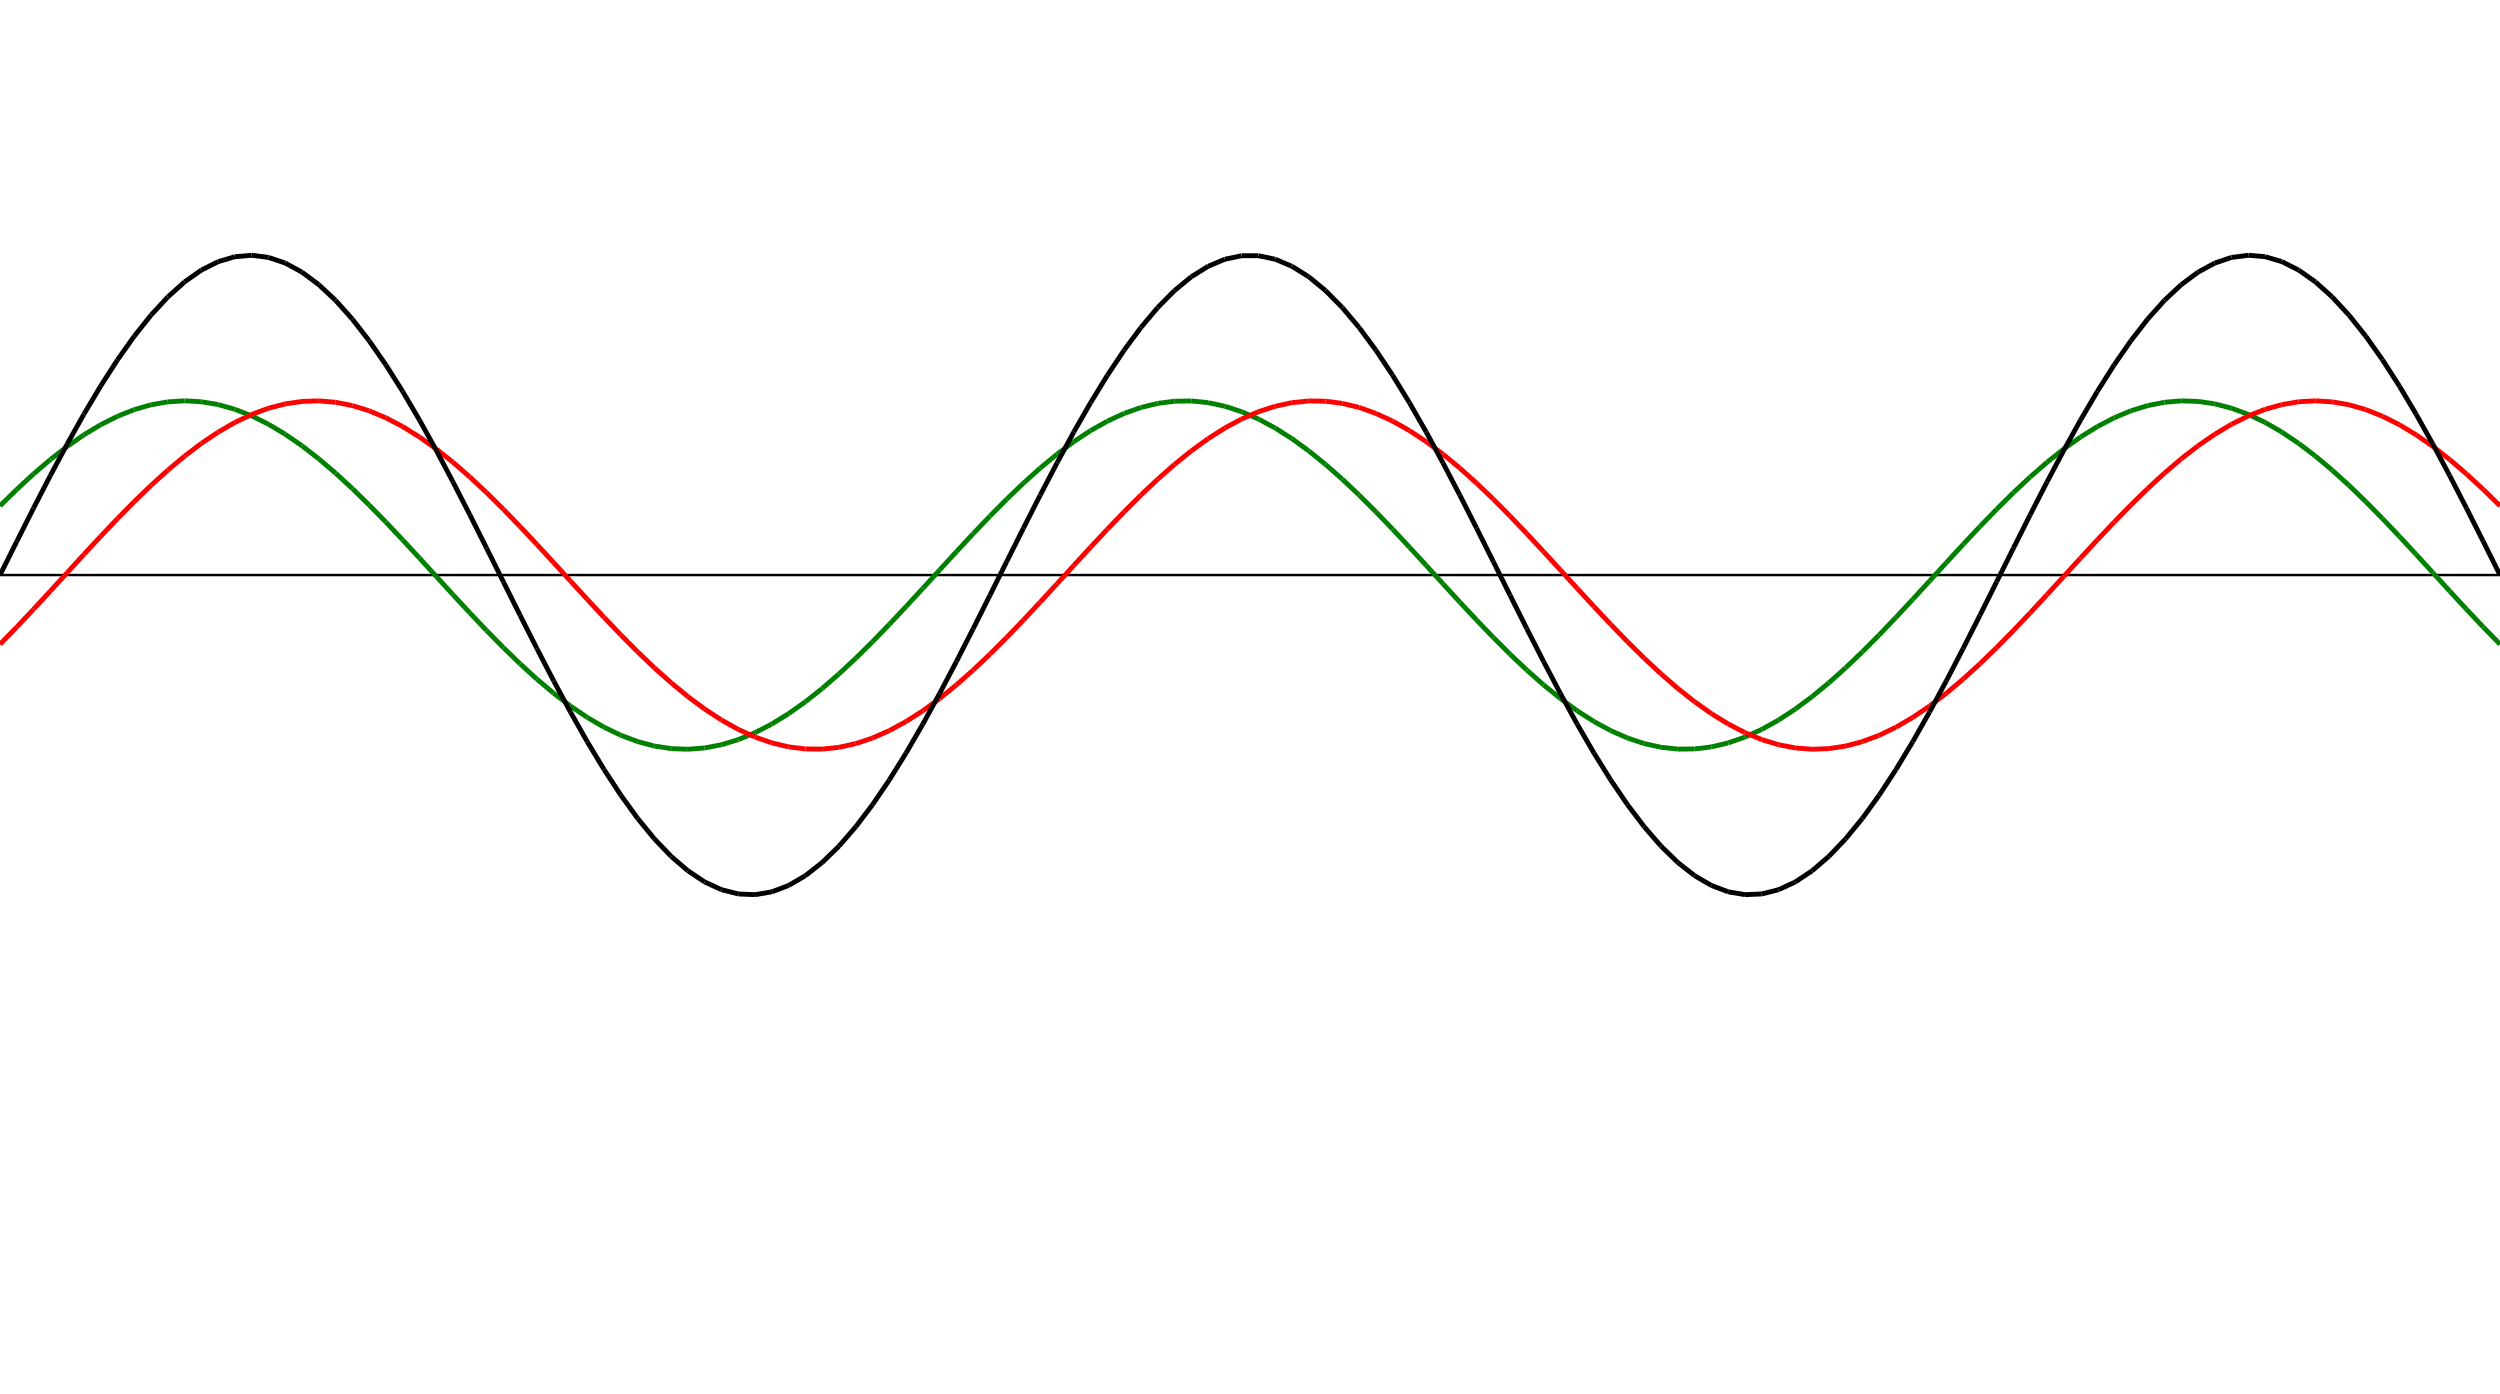 ﻿<?xml version = "1.0" encoding = "UTF-8" standalone = "no" ?>
<!DOCTYPE svg PUBLIC "-//W3C//DTD SVG 20010904//EN" 
"http://www.w3.org/TR/2001/REC-SVG-20010904/DTD/svg10.dtd">
<svg width="1026" height="572"  xmlns = "http://www.w3.org/2000/svg">
<line x1 = "0.000" y1 = "236.000" x2 = "1026.000" y2 = "236.000" style = "stroke:rgb(0,0,0); stroke-width:1" /> 
<line x1 = "0.000" y1 = "207.604" x2 = "6.886" y2 = "200.857" style = "stroke:rgb(0,128,0); stroke-width:2" /> 
<line x1 = "6.886" y1 = "200.857" x2 = "13.772" y2 = "194.500" style = "stroke:rgb(0,128,0); stroke-width:2" /> 
<line x1 = "13.772" y1 = "194.500" x2 = "20.658" y2 = "188.603" style = "stroke:rgb(0,128,0); stroke-width:2" /> 
<line x1 = "20.658" y1 = "188.603" x2 = "27.544" y2 = "183.233" style = "stroke:rgb(0,128,0); stroke-width:2" /> 
<line x1 = "27.544" y1 = "183.233" x2 = "34.430" y2 = "178.449" style = "stroke:rgb(0,128,0); stroke-width:2" /> 
<line x1 = "34.430" y1 = "178.449" x2 = "41.315" y2 = "174.304" style = "stroke:rgb(0,128,0); stroke-width:2" /> 
<line x1 = "41.315" y1 = "174.304" x2 = "48.201" y2 = "170.844" style = "stroke:rgb(0,128,0); stroke-width:2" /> 
<line x1 = "48.201" y1 = "170.844" x2 = "55.087" y2 = "168.107" style = "stroke:rgb(0,128,0); stroke-width:2" /> 
<line x1 = "55.087" y1 = "168.107" x2 = "61.973" y2 = "166.125" style = "stroke:rgb(0,128,0); stroke-width:2" /> 
<line x1 = "61.973" y1 = "166.125" x2 = "68.859" y2 = "164.918" style = "stroke:rgb(0,128,0); stroke-width:2" /> 
<line x1 = "68.859" y1 = "164.918" x2 = "75.745" y2 = "164.500" style = "stroke:rgb(0,128,0); stroke-width:2" /> 
<line x1 = "75.745" y1 = "164.500" x2 = "82.631" y2 = "164.877" style = "stroke:rgb(0,128,0); stroke-width:2" /> 
<line x1 = "82.631" y1 = "164.877" x2 = "89.517" y2 = "166.043" style = "stroke:rgb(0,128,0); stroke-width:2" /> 
<line x1 = "89.517" y1 = "166.043" x2 = "96.403" y2 = "167.985" style = "stroke:rgb(0,128,0); stroke-width:2" /> 
<line x1 = "96.403" y1 = "167.985" x2 = "103.289" y2 = "170.684" style = "stroke:rgb(0,128,0); stroke-width:2" /> 
<line x1 = "103.289" y1 = "170.684" x2 = "110.174" y2 = "174.107" style = "stroke:rgb(0,128,0); stroke-width:2" /> 
<line x1 = "110.174" y1 = "174.107" x2 = "117.060" y2 = "178.217" style = "stroke:rgb(0,128,0); stroke-width:2" /> 
<line x1 = "117.060" y1 = "178.217" x2 = "123.946" y2 = "182.970" style = "stroke:rgb(0,128,0); stroke-width:2" /> 
<line x1 = "123.946" y1 = "182.970" x2 = "130.832" y2 = "188.310" style = "stroke:rgb(0,128,0); stroke-width:2" /> 
<line x1 = "130.832" y1 = "188.310" x2 = "137.718" y2 = "194.181" style = "stroke:rgb(0,128,0); stroke-width:2" /> 
<line x1 = "137.718" y1 = "194.181" x2 = "144.604" y2 = "200.516" style = "stroke:rgb(0,128,0); stroke-width:2" /> 
<line x1 = "144.604" y1 = "200.516" x2 = "151.490" y2 = "207.245" style = "stroke:rgb(0,128,0); stroke-width:2" /> 
<line x1 = "151.490" y1 = "207.245" x2 = "158.376" y2 = "214.293" style = "stroke:rgb(0,128,0); stroke-width:2" /> 
<line x1 = "158.376" y1 = "214.293" x2 = "165.262" y2 = "221.582" style = "stroke:rgb(0,128,0); stroke-width:2" /> 
<line x1 = "165.262" y1 = "221.582" x2 = "172.148" y2 = "229.031" style = "stroke:rgb(0,128,0); stroke-width:2" /> 
<line x1 = "172.148" y1 = "229.031" x2 = "179.034" y2 = "236.558" style = "stroke:rgb(0,128,0); stroke-width:2" /> 
<line x1 = "179.034" y1 = "236.558" x2 = "185.919" y2 = "244.078" style = "stroke:rgb(0,128,0); stroke-width:2" /> 
<line x1 = "185.919" y1 = "244.078" x2 = "192.805" y2 = "251.509" style = "stroke:rgb(0,128,0); stroke-width:2" /> 
<line x1 = "192.805" y1 = "251.509" x2 = "199.691" y2 = "258.767" style = "stroke:rgb(0,128,0); stroke-width:2" /> 
<line x1 = "199.691" y1 = "258.767" x2 = "206.577" y2 = "265.773" style = "stroke:rgb(0,128,0); stroke-width:2" /> 
<line x1 = "206.577" y1 = "265.773" x2 = "213.463" y2 = "272.448" style = "stroke:rgb(0,128,0); stroke-width:2" /> 
<line x1 = "213.463" y1 = "272.448" x2 = "220.349" y2 = "278.719" style = "stroke:rgb(0,128,0); stroke-width:2" /> 
<line x1 = "220.349" y1 = "278.719" x2 = "227.235" y2 = "284.515" style = "stroke:rgb(0,128,0); stroke-width:2" /> 
<line x1 = "227.235" y1 = "284.515" x2 = "234.121" y2 = "289.772" style = "stroke:rgb(0,128,0); stroke-width:2" /> 
<line x1 = "234.121" y1 = "289.772" x2 = "241.007" y2 = "294.433" style = "stroke:rgb(0,128,0); stroke-width:2" /> 
<line x1 = "241.007" y1 = "294.433" x2 = "247.893" y2 = "298.444" style = "stroke:rgb(0,128,0); stroke-width:2" /> 
<line x1 = "247.893" y1 = "298.444" x2 = "254.779" y2 = "301.762" style = "stroke:rgb(0,128,0); stroke-width:2" /> 
<line x1 = "254.779" y1 = "301.762" x2 = "261.664" y2 = "304.350" style = "stroke:rgb(0,128,0); stroke-width:2" /> 
<line x1 = "261.664" y1 = "304.350" x2 = "268.550" y2 = "306.179" style = "stroke:rgb(0,128,0); stroke-width:2" /> 
<line x1 = "268.550" y1 = "306.179" x2 = "275.436" y2 = "307.229" style = "stroke:rgb(0,128,0); stroke-width:2" /> 
<line x1 = "275.436" y1 = "307.229" x2 = "282.322" y2 = "307.488" style = "stroke:rgb(0,128,0); stroke-width:2" /> 
<line x1 = "282.322" y1 = "307.488" x2 = "289.208" y2 = "306.953" style = "stroke:rgb(0,128,0); stroke-width:2" /> 
<line x1 = "289.208" y1 = "306.953" x2 = "296.094" y2 = "305.630" style = "stroke:rgb(0,128,0); stroke-width:2" /> 
<line x1 = "296.094" y1 = "305.630" x2 = "302.980" y2 = "303.534" style = "stroke:rgb(0,128,0); stroke-width:2" /> 
<line x1 = "302.980" y1 = "303.534" x2 = "309.866" y2 = "300.689" style = "stroke:rgb(0,128,0); stroke-width:2" /> 
<line x1 = "309.866" y1 = "300.689" x2 = "316.752" y2 = "297.125" style = "stroke:rgb(0,128,0); stroke-width:2" /> 
<line x1 = "316.752" y1 = "297.125" x2 = "323.638" y2 = "292.882" style = "stroke:rgb(0,128,0); stroke-width:2" /> 
<line x1 = "323.638" y1 = "292.882" x2 = "330.523" y2 = "288.008" style = "stroke:rgb(0,128,0); stroke-width:2" /> 
<line x1 = "330.523" y1 = "288.008" x2 = "337.409" y2 = "282.556" style = "stroke:rgb(0,128,0); stroke-width:2" /> 
<line x1 = "337.409" y1 = "282.556" x2 = "344.295" y2 = "276.587" style = "stroke:rgb(0,128,0); stroke-width:2" /> 
<line x1 = "344.295" y1 = "276.587" x2 = "351.181" y2 = "270.168" style = "stroke:rgb(0,128,0); stroke-width:2" /> 
<line x1 = "351.181" y1 = "270.168" x2 = "358.067" y2 = "263.369" style = "stroke:rgb(0,128,0); stroke-width:2" /> 
<line x1 = "358.067" y1 = "263.369" x2 = "364.953" y2 = "256.266" style = "stroke:rgb(0,128,0); stroke-width:2" /> 
<line x1 = "364.953" y1 = "256.266" x2 = "371.839" y2 = "248.938" style = "stroke:rgb(0,128,0); stroke-width:2" /> 
<line x1 = "371.839" y1 = "248.938" x2 = "378.725" y2 = "241.467" style = "stroke:rgb(0,128,0); stroke-width:2" /> 
<line x1 = "378.725" y1 = "241.467" x2 = "385.611" y2 = "233.935" style = "stroke:rgb(0,128,0); stroke-width:2" /> 
<line x1 = "385.611" y1 = "233.935" x2 = "392.497" y2 = "226.426" style = "stroke:rgb(0,128,0); stroke-width:2" /> 
<line x1 = "392.497" y1 = "226.426" x2 = "399.383" y2 = "219.023" style = "stroke:rgb(0,128,0); stroke-width:2" /> 
<line x1 = "399.383" y1 = "219.023" x2 = "406.268" y2 = "211.809" style = "stroke:rgb(0,128,0); stroke-width:2" /> 
<line x1 = "406.268" y1 = "211.809" x2 = "413.154" y2 = "204.863" style = "stroke:rgb(0,128,0); stroke-width:2" /> 
<line x1 = "413.154" y1 = "204.863" x2 = "420.040" y2 = "198.263" style = "stroke:rgb(0,128,0); stroke-width:2" /> 
<line x1 = "420.040" y1 = "198.263" x2 = "426.926" y2 = "192.082" style = "stroke:rgb(0,128,0); stroke-width:2" /> 
<line x1 = "426.926" y1 = "192.082" x2 = "433.812" y2 = "186.389" style = "stroke:rgb(0,128,0); stroke-width:2" /> 
<line x1 = "433.812" y1 = "186.389" x2 = "440.698" y2 = "181.246" style = "stroke:rgb(0,128,0); stroke-width:2" /> 
<line x1 = "440.698" y1 = "181.246" x2 = "447.584" y2 = "176.712" style = "stroke:rgb(0,128,0); stroke-width:2" /> 
<line x1 = "447.584" y1 = "176.712" x2 = "454.470" y2 = "172.835" style = "stroke:rgb(0,128,0); stroke-width:2" /> 
<line x1 = "454.470" y1 = "172.835" x2 = "461.356" y2 = "169.661" style = "stroke:rgb(0,128,0); stroke-width:2" /> 
<line x1 = "461.356" y1 = "169.661" x2 = "468.242" y2 = "167.222" style = "stroke:rgb(0,128,0); stroke-width:2" /> 
<line x1 = "468.242" y1 = "167.222" x2 = "475.128" y2 = "165.548" style = "stroke:rgb(0,128,0); stroke-width:2" /> 
<line x1 = "475.128" y1 = "165.548" x2 = "482.013" y2 = "164.656" style = "stroke:rgb(0,128,0); stroke-width:2" /> 
<line x1 = "482.013" y1 = "164.656" x2 = "488.899" y2 = "164.556" style = "stroke:rgb(0,128,0); stroke-width:2" /> 
<line x1 = "488.899" y1 = "164.556" x2 = "495.785" y2 = "165.249" style = "stroke:rgb(0,128,0); stroke-width:2" /> 
<line x1 = "495.785" y1 = "165.249" x2 = "502.671" y2 = "166.728" style = "stroke:rgb(0,128,0); stroke-width:2" /> 
<line x1 = "502.671" y1 = "166.728" x2 = "509.557" y2 = "168.976" style = "stroke:rgb(0,128,0); stroke-width:2" /> 
<line x1 = "509.557" y1 = "168.976" x2 = "516.443" y2 = "171.968" style = "stroke:rgb(0,128,0); stroke-width:2" /> 
<line x1 = "516.443" y1 = "171.968" x2 = "523.329" y2 = "175.671" style = "stroke:rgb(0,128,0); stroke-width:2" /> 
<line x1 = "523.329" y1 = "175.671" x2 = "530.215" y2 = "180.044" style = "stroke:rgb(0,128,0); stroke-width:2" /> 
<line x1 = "530.215" y1 = "180.044" x2 = "537.101" y2 = "185.038" style = "stroke:rgb(0,128,0); stroke-width:2" /> 
<line x1 = "537.101" y1 = "185.038" x2 = "543.987" y2 = "190.599" style = "stroke:rgb(0,128,0); stroke-width:2" /> 
<line x1 = "543.987" y1 = "190.599" x2 = "550.872" y2 = "196.663" style = "stroke:rgb(0,128,0); stroke-width:2" /> 
<line x1 = "550.872" y1 = "196.663" x2 = "557.758" y2 = "203.164" style = "stroke:rgb(0,128,0); stroke-width:2" /> 
<line x1 = "557.758" y1 = "203.164" x2 = "564.644" y2 = "210.030" style = "stroke:rgb(0,128,0); stroke-width:2" /> 
<line x1 = "564.644" y1 = "210.030" x2 = "571.530" y2 = "217.184" style = "stroke:rgb(0,128,0); stroke-width:2" /> 
<line x1 = "571.530" y1 = "217.184" x2 = "578.416" y2 = "224.547" style = "stroke:rgb(0,128,0); stroke-width:2" /> 
<line x1 = "578.416" y1 = "224.547" x2 = "585.302" y2 = "232.037" style = "stroke:rgb(0,128,0); stroke-width:2" /> 
<line x1 = "585.302" y1 = "232.037" x2 = "592.188" y2 = "239.571" style = "stroke:rgb(0,128,0); stroke-width:2" /> 
<line x1 = "592.188" y1 = "239.571" x2 = "599.074" y2 = "247.066" style = "stroke:rgb(0,128,0); stroke-width:2" /> 
<line x1 = "599.074" y1 = "247.066" x2 = "605.960" y2 = "254.438" style = "stroke:rgb(0,128,0); stroke-width:2" /> 
<line x1 = "605.960" y1 = "254.438" x2 = "612.846" y2 = "261.605" style = "stroke:rgb(0,128,0); stroke-width:2" /> 
<line x1 = "612.846" y1 = "261.605" x2 = "619.732" y2 = "268.487" style = "stroke:rgb(0,128,0); stroke-width:2" /> 
<line x1 = "619.732" y1 = "268.487" x2 = "626.617" y2 = "275.009" style = "stroke:rgb(0,128,0); stroke-width:2" /> 
<line x1 = "626.617" y1 = "275.009" x2 = "633.503" y2 = "281.098" style = "stroke:rgb(0,128,0); stroke-width:2" /> 
<line x1 = "633.503" y1 = "281.098" x2 = "640.389" y2 = "286.686" style = "stroke:rgb(0,128,0); stroke-width:2" /> 
<line x1 = "640.389" y1 = "286.686" x2 = "647.275" y2 = "291.711" style = "stroke:rgb(0,128,0); stroke-width:2" /> 
<line x1 = "647.275" y1 = "291.711" x2 = "654.161" y2 = "296.118" style = "stroke:rgb(0,128,0); stroke-width:2" /> 
<line x1 = "654.161" y1 = "296.118" x2 = "661.047" y2 = "299.857" style = "stroke:rgb(0,128,0); stroke-width:2" /> 
<line x1 = "661.047" y1 = "299.857" x2 = "667.933" y2 = "302.887" style = "stroke:rgb(0,128,0); stroke-width:2" /> 
<line x1 = "667.933" y1 = "302.887" x2 = "674.819" y2 = "305.174" style = "stroke:rgb(0,128,0); stroke-width:2" /> 
<line x1 = "674.819" y1 = "305.174" x2 = "681.705" y2 = "306.694" style = "stroke:rgb(0,128,0); stroke-width:2" /> 
<line x1 = "681.705" y1 = "306.694" x2 = "688.591" y2 = "307.428" style = "stroke:rgb(0,128,0); stroke-width:2" /> 
<line x1 = "688.591" y1 = "307.428" x2 = "695.477" y2 = "307.369" style = "stroke:rgb(0,128,0); stroke-width:2" /> 
<line x1 = "695.477" y1 = "307.369" x2 = "702.362" y2 = "306.518" style = "stroke:rgb(0,128,0); stroke-width:2" /> 
<line x1 = "702.362" y1 = "306.518" x2 = "709.248" y2 = "304.884" style = "stroke:rgb(0,128,0); stroke-width:2" /> 
<line x1 = "709.248" y1 = "304.884" x2 = "716.134" y2 = "302.485" style = "stroke:rgb(0,128,0); stroke-width:2" /> 
<line x1 = "716.134" y1 = "302.485" x2 = "723.020" y2 = "299.347" style = "stroke:rgb(0,128,0); stroke-width:2" /> 
<line x1 = "723.020" y1 = "299.347" x2 = "729.906" y2 = "295.507" style = "stroke:rgb(0,128,0); stroke-width:2" /> 
<line x1 = "729.906" y1 = "295.507" x2 = "736.792" y2 = "291.005" style = "stroke:rgb(0,128,0); stroke-width:2" /> 
<line x1 = "736.792" y1 = "291.005" x2 = "743.678" y2 = "285.893" style = "stroke:rgb(0,128,0); stroke-width:2" /> 
<line x1 = "743.678" y1 = "285.893" x2 = "750.564" y2 = "280.227" style = "stroke:rgb(0,128,0); stroke-width:2" /> 
<line x1 = "750.564" y1 = "280.227" x2 = "757.450" y2 = "274.069" style = "stroke:rgb(0,128,0); stroke-width:2" /> 
<line x1 = "757.450" y1 = "274.069" x2 = "764.336" y2 = "267.489" style = "stroke:rgb(0,128,0); stroke-width:2" /> 
<line x1 = "764.336" y1 = "267.489" x2 = "771.221" y2 = "260.560" style = "stroke:rgb(0,128,0); stroke-width:2" /> 
<line x1 = "771.221" y1 = "260.560" x2 = "778.107" y2 = "253.358" style = "stroke:rgb(0,128,0); stroke-width:2" /> 
<line x1 = "778.107" y1 = "253.358" x2 = "784.993" y2 = "245.962" style = "stroke:rgb(0,128,0); stroke-width:2" /> 
<line x1 = "784.993" y1 = "245.962" x2 = "791.879" y2 = "238.457" style = "stroke:rgb(0,128,0); stroke-width:2" /> 
<line x1 = "791.879" y1 = "238.457" x2 = "798.765" y2 = "230.924" style = "stroke:rgb(0,128,0); stroke-width:2" /> 
<line x1 = "798.765" y1 = "230.924" x2 = "805.651" y2 = "223.447" style = "stroke:rgb(0,128,0); stroke-width:2" /> 
<line x1 = "805.651" y1 = "223.447" x2 = "812.537" y2 = "216.110" style = "stroke:rgb(0,128,0); stroke-width:2" /> 
<line x1 = "812.537" y1 = "216.110" x2 = "819.423" y2 = "208.994" style = "stroke:rgb(0,128,0); stroke-width:2" /> 
<line x1 = "819.423" y1 = "208.994" x2 = "826.309" y2 = "202.177" style = "stroke:rgb(0,128,0); stroke-width:2" /> 
<line x1 = "826.309" y1 = "202.177" x2 = "833.195" y2 = "195.736" style = "stroke:rgb(0,128,0); stroke-width:2" /> 
<line x1 = "833.195" y1 = "195.736" x2 = "840.081" y2 = "189.742" style = "stroke:rgb(0,128,0); stroke-width:2" /> 
<line x1 = "840.081" y1 = "189.742" x2 = "846.966" y2 = "184.262" style = "stroke:rgb(0,128,0); stroke-width:2" /> 
<line x1 = "846.966" y1 = "184.262" x2 = "853.852" y2 = "179.356" style = "stroke:rgb(0,128,0); stroke-width:2" /> 
<line x1 = "853.852" y1 = "179.356" x2 = "860.738" y2 = "175.080" style = "stroke:rgb(0,128,0); stroke-width:2" /> 
<line x1 = "860.738" y1 = "175.080" x2 = "867.624" y2 = "171.479" style = "stroke:rgb(0,128,0); stroke-width:2" /> 
<line x1 = "867.624" y1 = "171.479" x2 = "874.510" y2 = "168.595" style = "stroke:rgb(0,128,0); stroke-width:2" /> 
<line x1 = "874.510" y1 = "168.595" x2 = "881.396" y2 = "166.460" style = "stroke:rgb(0,128,0); stroke-width:2" /> 
<line x1 = "881.396" y1 = "166.460" x2 = "888.282" y2 = "165.096" style = "stroke:rgb(0,128,0); stroke-width:2" /> 
<line x1 = "888.282" y1 = "165.096" x2 = "895.168" y2 = "164.520" style = "stroke:rgb(0,128,0); stroke-width:2" /> 
<line x1 = "895.168" y1 = "164.520" x2 = "902.054" y2 = "164.738" style = "stroke:rgb(0,128,0); stroke-width:2" /> 
<line x1 = "902.054" y1 = "164.738" x2 = "908.940" y2 = "165.747" style = "stroke:rgb(0,128,0); stroke-width:2" /> 
<line x1 = "908.940" y1 = "165.747" x2 = "915.826" y2 = "167.536" style = "stroke:rgb(0,128,0); stroke-width:2" /> 
<line x1 = "915.826" y1 = "167.536" x2 = "922.711" y2 = "170.085" style = "stroke:rgb(0,128,0); stroke-width:2" /> 
<line x1 = "922.711" y1 = "170.085" x2 = "929.597" y2 = "173.366" style = "stroke:rgb(0,128,0); stroke-width:2" /> 
<line x1 = "929.597" y1 = "173.366" x2 = "936.483" y2 = "177.342" style = "stroke:rgb(0,128,0); stroke-width:2" /> 
<line x1 = "936.483" y1 = "177.342" x2 = "943.369" y2 = "181.970" style = "stroke:rgb(0,128,0); stroke-width:2" /> 
<line x1 = "943.369" y1 = "181.970" x2 = "950.255" y2 = "187.198" style = "stroke:rgb(0,128,0); stroke-width:2" /> 
<line x1 = "950.255" y1 = "187.198" x2 = "957.141" y2 = "192.968" style = "stroke:rgb(0,128,0); stroke-width:2" /> 
<line x1 = "957.141" y1 = "192.968" x2 = "964.027" y2 = "199.215" style = "stroke:rgb(0,128,0); stroke-width:2" /> 
<line x1 = "964.027" y1 = "199.215" x2 = "970.913" y2 = "205.871" style = "stroke:rgb(0,128,0); stroke-width:2" /> 
<line x1 = "970.913" y1 = "205.871" x2 = "977.799" y2 = "212.861" style = "stroke:rgb(0,128,0); stroke-width:2" /> 
<line x1 = "977.799" y1 = "212.861" x2 = "984.685" y2 = "220.109" style = "stroke:rgb(0,128,0); stroke-width:2" /> 
<line x1 = "984.685" y1 = "220.109" x2 = "991.570" y2 = "227.532" style = "stroke:rgb(0,128,0); stroke-width:2" /> 
<line x1 = "991.570" y1 = "227.532" x2 = "998.456" y2 = "235.050" style = "stroke:rgb(0,128,0); stroke-width:2" /> 
<line x1 = "998.456" y1 = "235.050" x2 = "1005.342" y2 = "242.579" style = "stroke:rgb(0,128,0); stroke-width:2" /> 
<line x1 = "1005.342" y1 = "242.579" x2 = "1012.228" y2 = "250.034" style = "stroke:rgb(0,128,0); stroke-width:2" /> 
<line x1 = "1012.228" y1 = "250.034" x2 = "1019.114" y2 = "257.333" style = "stroke:rgb(0,128,0); stroke-width:2" /> 
<line x1 = "1019.114" y1 = "257.333" x2 = "1026.000" y2 = "264.396" style = "stroke:rgb(0,128,0); stroke-width:2" /> 
<line x1 = "0.000" y1 = "264.396" x2 = "6.886" y2 = "257.333" style = "stroke:rgb(255,0,0); stroke-width:2" /> 
<line x1 = "6.886" y1 = "257.333" x2 = "13.772" y2 = "250.034" style = "stroke:rgb(255,0,0); stroke-width:2" /> 
<line x1 = "13.772" y1 = "250.034" x2 = "20.658" y2 = "242.579" style = "stroke:rgb(255,0,0); stroke-width:2" /> 
<line x1 = "20.658" y1 = "242.579" x2 = "27.544" y2 = "235.050" style = "stroke:rgb(255,0,0); stroke-width:2" /> 
<line x1 = "27.544" y1 = "235.050" x2 = "34.430" y2 = "227.532" style = "stroke:rgb(255,0,0); stroke-width:2" /> 
<line x1 = "34.430" y1 = "227.532" x2 = "41.315" y2 = "220.109" style = "stroke:rgb(255,0,0); stroke-width:2" /> 
<line x1 = "41.315" y1 = "220.109" x2 = "48.201" y2 = "212.861" style = "stroke:rgb(255,0,0); stroke-width:2" /> 
<line x1 = "48.201" y1 = "212.861" x2 = "55.087" y2 = "205.871" style = "stroke:rgb(255,0,0); stroke-width:2" /> 
<line x1 = "55.087" y1 = "205.871" x2 = "61.973" y2 = "199.215" style = "stroke:rgb(255,0,0); stroke-width:2" /> 
<line x1 = "61.973" y1 = "199.215" x2 = "68.859" y2 = "192.968" style = "stroke:rgb(255,0,0); stroke-width:2" /> 
<line x1 = "68.859" y1 = "192.968" x2 = "75.745" y2 = "187.198" style = "stroke:rgb(255,0,0); stroke-width:2" /> 
<line x1 = "75.745" y1 = "187.198" x2 = "82.631" y2 = "181.970" style = "stroke:rgb(255,0,0); stroke-width:2" /> 
<line x1 = "82.631" y1 = "181.970" x2 = "89.517" y2 = "177.342" style = "stroke:rgb(255,0,0); stroke-width:2" /> 
<line x1 = "89.517" y1 = "177.342" x2 = "96.403" y2 = "173.366" style = "stroke:rgb(255,0,0); stroke-width:2" /> 
<line x1 = "96.403" y1 = "173.366" x2 = "103.289" y2 = "170.085" style = "stroke:rgb(255,0,0); stroke-width:2" /> 
<line x1 = "103.289" y1 = "170.085" x2 = "110.174" y2 = "167.536" style = "stroke:rgb(255,0,0); stroke-width:2" /> 
<line x1 = "110.174" y1 = "167.536" x2 = "117.060" y2 = "165.747" style = "stroke:rgb(255,0,0); stroke-width:2" /> 
<line x1 = "117.060" y1 = "165.747" x2 = "123.946" y2 = "164.738" style = "stroke:rgb(255,0,0); stroke-width:2" /> 
<line x1 = "123.946" y1 = "164.738" x2 = "130.832" y2 = "164.520" style = "stroke:rgb(255,0,0); stroke-width:2" /> 
<line x1 = "130.832" y1 = "164.520" x2 = "137.718" y2 = "165.096" style = "stroke:rgb(255,0,0); stroke-width:2" /> 
<line x1 = "137.718" y1 = "165.096" x2 = "144.604" y2 = "166.460" style = "stroke:rgb(255,0,0); stroke-width:2" /> 
<line x1 = "144.604" y1 = "166.460" x2 = "151.490" y2 = "168.595" style = "stroke:rgb(255,0,0); stroke-width:2" /> 
<line x1 = "151.490" y1 = "168.595" x2 = "158.376" y2 = "171.479" style = "stroke:rgb(255,0,0); stroke-width:2" /> 
<line x1 = "158.376" y1 = "171.479" x2 = "165.262" y2 = "175.080" style = "stroke:rgb(255,0,0); stroke-width:2" /> 
<line x1 = "165.262" y1 = "175.080" x2 = "172.148" y2 = "179.356" style = "stroke:rgb(255,0,0); stroke-width:2" /> 
<line x1 = "172.148" y1 = "179.356" x2 = "179.034" y2 = "184.262" style = "stroke:rgb(255,0,0); stroke-width:2" /> 
<line x1 = "179.034" y1 = "184.262" x2 = "185.919" y2 = "189.742" style = "stroke:rgb(255,0,0); stroke-width:2" /> 
<line x1 = "185.919" y1 = "189.742" x2 = "192.805" y2 = "195.736" style = "stroke:rgb(255,0,0); stroke-width:2" /> 
<line x1 = "192.805" y1 = "195.736" x2 = "199.691" y2 = "202.177" style = "stroke:rgb(255,0,0); stroke-width:2" /> 
<line x1 = "199.691" y1 = "202.177" x2 = "206.577" y2 = "208.994" style = "stroke:rgb(255,0,0); stroke-width:2" /> 
<line x1 = "206.577" y1 = "208.994" x2 = "213.463" y2 = "216.110" style = "stroke:rgb(255,0,0); stroke-width:2" /> 
<line x1 = "213.463" y1 = "216.110" x2 = "220.349" y2 = "223.447" style = "stroke:rgb(255,0,0); stroke-width:2" /> 
<line x1 = "220.349" y1 = "223.447" x2 = "227.235" y2 = "230.924" style = "stroke:rgb(255,0,0); stroke-width:2" /> 
<line x1 = "227.235" y1 = "230.924" x2 = "234.121" y2 = "238.457" style = "stroke:rgb(255,0,0); stroke-width:2" /> 
<line x1 = "234.121" y1 = "238.457" x2 = "241.007" y2 = "245.962" style = "stroke:rgb(255,0,0); stroke-width:2" /> 
<line x1 = "241.007" y1 = "245.962" x2 = "247.893" y2 = "253.358" style = "stroke:rgb(255,0,0); stroke-width:2" /> 
<line x1 = "247.893" y1 = "253.358" x2 = "254.779" y2 = "260.560" style = "stroke:rgb(255,0,0); stroke-width:2" /> 
<line x1 = "254.779" y1 = "260.560" x2 = "261.664" y2 = "267.489" style = "stroke:rgb(255,0,0); stroke-width:2" /> 
<line x1 = "261.664" y1 = "267.489" x2 = "268.550" y2 = "274.069" style = "stroke:rgb(255,0,0); stroke-width:2" /> 
<line x1 = "268.550" y1 = "274.069" x2 = "275.436" y2 = "280.227" style = "stroke:rgb(255,0,0); stroke-width:2" /> 
<line x1 = "275.436" y1 = "280.227" x2 = "282.322" y2 = "285.893" style = "stroke:rgb(255,0,0); stroke-width:2" /> 
<line x1 = "282.322" y1 = "285.893" x2 = "289.208" y2 = "291.005" style = "stroke:rgb(255,0,0); stroke-width:2" /> 
<line x1 = "289.208" y1 = "291.005" x2 = "296.094" y2 = "295.507" style = "stroke:rgb(255,0,0); stroke-width:2" /> 
<line x1 = "296.094" y1 = "295.507" x2 = "302.980" y2 = "299.347" style = "stroke:rgb(255,0,0); stroke-width:2" /> 
<line x1 = "302.980" y1 = "299.347" x2 = "309.866" y2 = "302.485" style = "stroke:rgb(255,0,0); stroke-width:2" /> 
<line x1 = "309.866" y1 = "302.485" x2 = "316.752" y2 = "304.884" style = "stroke:rgb(255,0,0); stroke-width:2" /> 
<line x1 = "316.752" y1 = "304.884" x2 = "323.638" y2 = "306.518" style = "stroke:rgb(255,0,0); stroke-width:2" /> 
<line x1 = "323.638" y1 = "306.518" x2 = "330.523" y2 = "307.369" style = "stroke:rgb(255,0,0); stroke-width:2" /> 
<line x1 = "330.523" y1 = "307.369" x2 = "337.409" y2 = "307.428" style = "stroke:rgb(255,0,0); stroke-width:2" /> 
<line x1 = "337.409" y1 = "307.428" x2 = "344.295" y2 = "306.694" style = "stroke:rgb(255,0,0); stroke-width:2" /> 
<line x1 = "344.295" y1 = "306.694" x2 = "351.181" y2 = "305.174" style = "stroke:rgb(255,0,0); stroke-width:2" /> 
<line x1 = "351.181" y1 = "305.174" x2 = "358.067" y2 = "302.887" style = "stroke:rgb(255,0,0); stroke-width:2" /> 
<line x1 = "358.067" y1 = "302.887" x2 = "364.953" y2 = "299.857" style = "stroke:rgb(255,0,0); stroke-width:2" /> 
<line x1 = "364.953" y1 = "299.857" x2 = "371.839" y2 = "296.118" style = "stroke:rgb(255,0,0); stroke-width:2" /> 
<line x1 = "371.839" y1 = "296.118" x2 = "378.725" y2 = "291.711" style = "stroke:rgb(255,0,0); stroke-width:2" /> 
<line x1 = "378.725" y1 = "291.711" x2 = "385.611" y2 = "286.686" style = "stroke:rgb(255,0,0); stroke-width:2" /> 
<line x1 = "385.611" y1 = "286.686" x2 = "392.497" y2 = "281.098" style = "stroke:rgb(255,0,0); stroke-width:2" /> 
<line x1 = "392.497" y1 = "281.098" x2 = "399.383" y2 = "275.009" style = "stroke:rgb(255,0,0); stroke-width:2" /> 
<line x1 = "399.383" y1 = "275.009" x2 = "406.268" y2 = "268.487" style = "stroke:rgb(255,0,0); stroke-width:2" /> 
<line x1 = "406.268" y1 = "268.487" x2 = "413.154" y2 = "261.605" style = "stroke:rgb(255,0,0); stroke-width:2" /> 
<line x1 = "413.154" y1 = "261.605" x2 = "420.040" y2 = "254.438" style = "stroke:rgb(255,0,0); stroke-width:2" /> 
<line x1 = "420.040" y1 = "254.438" x2 = "426.926" y2 = "247.066" style = "stroke:rgb(255,0,0); stroke-width:2" /> 
<line x1 = "426.926" y1 = "247.066" x2 = "433.812" y2 = "239.571" style = "stroke:rgb(255,0,0); stroke-width:2" /> 
<line x1 = "433.812" y1 = "239.571" x2 = "440.698" y2 = "232.037" style = "stroke:rgb(255,0,0); stroke-width:2" /> 
<line x1 = "440.698" y1 = "232.037" x2 = "447.584" y2 = "224.547" style = "stroke:rgb(255,0,0); stroke-width:2" /> 
<line x1 = "447.584" y1 = "224.547" x2 = "454.470" y2 = "217.184" style = "stroke:rgb(255,0,0); stroke-width:2" /> 
<line x1 = "454.470" y1 = "217.184" x2 = "461.356" y2 = "210.030" style = "stroke:rgb(255,0,0); stroke-width:2" /> 
<line x1 = "461.356" y1 = "210.030" x2 = "468.242" y2 = "203.164" style = "stroke:rgb(255,0,0); stroke-width:2" /> 
<line x1 = "468.242" y1 = "203.164" x2 = "475.128" y2 = "196.663" style = "stroke:rgb(255,0,0); stroke-width:2" /> 
<line x1 = "475.128" y1 = "196.663" x2 = "482.013" y2 = "190.599" style = "stroke:rgb(255,0,0); stroke-width:2" /> 
<line x1 = "482.013" y1 = "190.599" x2 = "488.899" y2 = "185.038" style = "stroke:rgb(255,0,0); stroke-width:2" /> 
<line x1 = "488.899" y1 = "185.038" x2 = "495.785" y2 = "180.044" style = "stroke:rgb(255,0,0); stroke-width:2" /> 
<line x1 = "495.785" y1 = "180.044" x2 = "502.671" y2 = "175.671" style = "stroke:rgb(255,0,0); stroke-width:2" /> 
<line x1 = "502.671" y1 = "175.671" x2 = "509.557" y2 = "171.968" style = "stroke:rgb(255,0,0); stroke-width:2" /> 
<line x1 = "509.557" y1 = "171.968" x2 = "516.443" y2 = "168.976" style = "stroke:rgb(255,0,0); stroke-width:2" /> 
<line x1 = "516.443" y1 = "168.976" x2 = "523.329" y2 = "166.728" style = "stroke:rgb(255,0,0); stroke-width:2" /> 
<line x1 = "523.329" y1 = "166.728" x2 = "530.215" y2 = "165.249" style = "stroke:rgb(255,0,0); stroke-width:2" /> 
<line x1 = "530.215" y1 = "165.249" x2 = "537.101" y2 = "164.556" style = "stroke:rgb(255,0,0); stroke-width:2" /> 
<line x1 = "537.101" y1 = "164.556" x2 = "543.987" y2 = "164.656" style = "stroke:rgb(255,0,0); stroke-width:2" /> 
<line x1 = "543.987" y1 = "164.656" x2 = "550.872" y2 = "165.548" style = "stroke:rgb(255,0,0); stroke-width:2" /> 
<line x1 = "550.872" y1 = "165.548" x2 = "557.758" y2 = "167.222" style = "stroke:rgb(255,0,0); stroke-width:2" /> 
<line x1 = "557.758" y1 = "167.222" x2 = "564.644" y2 = "169.661" style = "stroke:rgb(255,0,0); stroke-width:2" /> 
<line x1 = "564.644" y1 = "169.661" x2 = "571.530" y2 = "172.835" style = "stroke:rgb(255,0,0); stroke-width:2" /> 
<line x1 = "571.530" y1 = "172.835" x2 = "578.416" y2 = "176.712" style = "stroke:rgb(255,0,0); stroke-width:2" /> 
<line x1 = "578.416" y1 = "176.712" x2 = "585.302" y2 = "181.246" style = "stroke:rgb(255,0,0); stroke-width:2" /> 
<line x1 = "585.302" y1 = "181.246" x2 = "592.188" y2 = "186.389" style = "stroke:rgb(255,0,0); stroke-width:2" /> 
<line x1 = "592.188" y1 = "186.389" x2 = "599.074" y2 = "192.082" style = "stroke:rgb(255,0,0); stroke-width:2" /> 
<line x1 = "599.074" y1 = "192.082" x2 = "605.960" y2 = "198.263" style = "stroke:rgb(255,0,0); stroke-width:2" /> 
<line x1 = "605.960" y1 = "198.263" x2 = "612.846" y2 = "204.863" style = "stroke:rgb(255,0,0); stroke-width:2" /> 
<line x1 = "612.846" y1 = "204.863" x2 = "619.732" y2 = "211.809" style = "stroke:rgb(255,0,0); stroke-width:2" /> 
<line x1 = "619.732" y1 = "211.809" x2 = "626.617" y2 = "219.023" style = "stroke:rgb(255,0,0); stroke-width:2" /> 
<line x1 = "626.617" y1 = "219.023" x2 = "633.503" y2 = "226.426" style = "stroke:rgb(255,0,0); stroke-width:2" /> 
<line x1 = "633.503" y1 = "226.426" x2 = "640.389" y2 = "233.935" style = "stroke:rgb(255,0,0); stroke-width:2" /> 
<line x1 = "640.389" y1 = "233.935" x2 = "647.275" y2 = "241.467" style = "stroke:rgb(255,0,0); stroke-width:2" /> 
<line x1 = "647.275" y1 = "241.467" x2 = "654.161" y2 = "248.938" style = "stroke:rgb(255,0,0); stroke-width:2" /> 
<line x1 = "654.161" y1 = "248.938" x2 = "661.047" y2 = "256.266" style = "stroke:rgb(255,0,0); stroke-width:2" /> 
<line x1 = "661.047" y1 = "256.266" x2 = "667.933" y2 = "263.369" style = "stroke:rgb(255,0,0); stroke-width:2" /> 
<line x1 = "667.933" y1 = "263.369" x2 = "674.819" y2 = "270.168" style = "stroke:rgb(255,0,0); stroke-width:2" /> 
<line x1 = "674.819" y1 = "270.168" x2 = "681.705" y2 = "276.587" style = "stroke:rgb(255,0,0); stroke-width:2" /> 
<line x1 = "681.705" y1 = "276.587" x2 = "688.591" y2 = "282.556" style = "stroke:rgb(255,0,0); stroke-width:2" /> 
<line x1 = "688.591" y1 = "282.556" x2 = "695.477" y2 = "288.008" style = "stroke:rgb(255,0,0); stroke-width:2" /> 
<line x1 = "695.477" y1 = "288.008" x2 = "702.362" y2 = "292.882" style = "stroke:rgb(255,0,0); stroke-width:2" /> 
<line x1 = "702.362" y1 = "292.882" x2 = "709.248" y2 = "297.125" style = "stroke:rgb(255,0,0); stroke-width:2" /> 
<line x1 = "709.248" y1 = "297.125" x2 = "716.134" y2 = "300.689" style = "stroke:rgb(255,0,0); stroke-width:2" /> 
<line x1 = "716.134" y1 = "300.689" x2 = "723.020" y2 = "303.534" style = "stroke:rgb(255,0,0); stroke-width:2" /> 
<line x1 = "723.020" y1 = "303.534" x2 = "729.906" y2 = "305.630" style = "stroke:rgb(255,0,0); stroke-width:2" /> 
<line x1 = "729.906" y1 = "305.630" x2 = "736.792" y2 = "306.953" style = "stroke:rgb(255,0,0); stroke-width:2" /> 
<line x1 = "736.792" y1 = "306.953" x2 = "743.678" y2 = "307.488" style = "stroke:rgb(255,0,0); stroke-width:2" /> 
<line x1 = "743.678" y1 = "307.488" x2 = "750.564" y2 = "307.229" style = "stroke:rgb(255,0,0); stroke-width:2" /> 
<line x1 = "750.564" y1 = "307.229" x2 = "757.450" y2 = "306.179" style = "stroke:rgb(255,0,0); stroke-width:2" /> 
<line x1 = "757.450" y1 = "306.179" x2 = "764.336" y2 = "304.350" style = "stroke:rgb(255,0,0); stroke-width:2" /> 
<line x1 = "764.336" y1 = "304.350" x2 = "771.221" y2 = "301.762" style = "stroke:rgb(255,0,0); stroke-width:2" /> 
<line x1 = "771.221" y1 = "301.762" x2 = "778.107" y2 = "298.444" style = "stroke:rgb(255,0,0); stroke-width:2" /> 
<line x1 = "778.107" y1 = "298.444" x2 = "784.993" y2 = "294.433" style = "stroke:rgb(255,0,0); stroke-width:2" /> 
<line x1 = "784.993" y1 = "294.433" x2 = "791.879" y2 = "289.772" style = "stroke:rgb(255,0,0); stroke-width:2" /> 
<line x1 = "791.879" y1 = "289.772" x2 = "798.765" y2 = "284.515" style = "stroke:rgb(255,0,0); stroke-width:2" /> 
<line x1 = "798.765" y1 = "284.515" x2 = "805.651" y2 = "278.719" style = "stroke:rgb(255,0,0); stroke-width:2" /> 
<line x1 = "805.651" y1 = "278.719" x2 = "812.537" y2 = "272.448" style = "stroke:rgb(255,0,0); stroke-width:2" /> 
<line x1 = "812.537" y1 = "272.448" x2 = "819.423" y2 = "265.773" style = "stroke:rgb(255,0,0); stroke-width:2" /> 
<line x1 = "819.423" y1 = "265.773" x2 = "826.309" y2 = "258.767" style = "stroke:rgb(255,0,0); stroke-width:2" /> 
<line x1 = "826.309" y1 = "258.767" x2 = "833.195" y2 = "251.509" style = "stroke:rgb(255,0,0); stroke-width:2" /> 
<line x1 = "833.195" y1 = "251.509" x2 = "840.081" y2 = "244.078" style = "stroke:rgb(255,0,0); stroke-width:2" /> 
<line x1 = "840.081" y1 = "244.078" x2 = "846.966" y2 = "236.558" style = "stroke:rgb(255,0,0); stroke-width:2" /> 
<line x1 = "846.966" y1 = "236.558" x2 = "853.852" y2 = "229.031" style = "stroke:rgb(255,0,0); stroke-width:2" /> 
<line x1 = "853.852" y1 = "229.031" x2 = "860.738" y2 = "221.582" style = "stroke:rgb(255,0,0); stroke-width:2" /> 
<line x1 = "860.738" y1 = "221.582" x2 = "867.624" y2 = "214.293" style = "stroke:rgb(255,0,0); stroke-width:2" /> 
<line x1 = "867.624" y1 = "214.293" x2 = "874.510" y2 = "207.245" style = "stroke:rgb(255,0,0); stroke-width:2" /> 
<line x1 = "874.510" y1 = "207.245" x2 = "881.396" y2 = "200.516" style = "stroke:rgb(255,0,0); stroke-width:2" /> 
<line x1 = "881.396" y1 = "200.516" x2 = "888.282" y2 = "194.181" style = "stroke:rgb(255,0,0); stroke-width:2" /> 
<line x1 = "888.282" y1 = "194.181" x2 = "895.168" y2 = "188.310" style = "stroke:rgb(255,0,0); stroke-width:2" /> 
<line x1 = "895.168" y1 = "188.310" x2 = "902.054" y2 = "182.970" style = "stroke:rgb(255,0,0); stroke-width:2" /> 
<line x1 = "902.054" y1 = "182.970" x2 = "908.940" y2 = "178.217" style = "stroke:rgb(255,0,0); stroke-width:2" /> 
<line x1 = "908.940" y1 = "178.217" x2 = "915.826" y2 = "174.107" style = "stroke:rgb(255,0,0); stroke-width:2" /> 
<line x1 = "915.826" y1 = "174.107" x2 = "922.711" y2 = "170.684" style = "stroke:rgb(255,0,0); stroke-width:2" /> 
<line x1 = "922.711" y1 = "170.684" x2 = "929.597" y2 = "167.985" style = "stroke:rgb(255,0,0); stroke-width:2" /> 
<line x1 = "929.597" y1 = "167.985" x2 = "936.483" y2 = "166.043" style = "stroke:rgb(255,0,0); stroke-width:2" /> 
<line x1 = "936.483" y1 = "166.043" x2 = "943.369" y2 = "164.877" style = "stroke:rgb(255,0,0); stroke-width:2" /> 
<line x1 = "943.369" y1 = "164.877" x2 = "950.255" y2 = "164.500" style = "stroke:rgb(255,0,0); stroke-width:2" /> 
<line x1 = "950.255" y1 = "164.500" x2 = "957.141" y2 = "164.918" style = "stroke:rgb(255,0,0); stroke-width:2" /> 
<line x1 = "957.141" y1 = "164.918" x2 = "964.027" y2 = "166.125" style = "stroke:rgb(255,0,0); stroke-width:2" /> 
<line x1 = "964.027" y1 = "166.125" x2 = "970.913" y2 = "168.107" style = "stroke:rgb(255,0,0); stroke-width:2" /> 
<line x1 = "970.913" y1 = "168.107" x2 = "977.799" y2 = "170.844" style = "stroke:rgb(255,0,0); stroke-width:2" /> 
<line x1 = "977.799" y1 = "170.844" x2 = "984.685" y2 = "174.304" style = "stroke:rgb(255,0,0); stroke-width:2" /> 
<line x1 = "984.685" y1 = "174.304" x2 = "991.570" y2 = "178.449" style = "stroke:rgb(255,0,0); stroke-width:2" /> 
<line x1 = "991.570" y1 = "178.449" x2 = "998.456" y2 = "183.233" style = "stroke:rgb(255,0,0); stroke-width:2" /> 
<line x1 = "998.456" y1 = "183.233" x2 = "1005.342" y2 = "188.603" style = "stroke:rgb(255,0,0); stroke-width:2" /> 
<line x1 = "1005.342" y1 = "188.603" x2 = "1012.228" y2 = "194.500" style = "stroke:rgb(255,0,0); stroke-width:2" /> 
<line x1 = "1012.228" y1 = "194.500" x2 = "1019.114" y2 = "200.857" style = "stroke:rgb(255,0,0); stroke-width:2" /> 
<line x1 = "1019.114" y1 = "200.857" x2 = "1026.000" y2 = "207.604" style = "stroke:rgb(255,0,0); stroke-width:2" /> 
<line x1 = "0.000" y1 = "236.000" x2 = "6.886" y2 = "222.190" style = "stroke:rgb(0,0,0); stroke-width:2" /> 
<line x1 = "6.886" y1 = "222.190" x2 = "13.772" y2 = "208.533" style = "stroke:rgb(0,0,0); stroke-width:2" /> 
<line x1 = "13.772" y1 = "208.533" x2 = "20.658" y2 = "195.182" style = "stroke:rgb(0,0,0); stroke-width:2" /> 
<line x1 = "20.658" y1 = "195.182" x2 = "27.544" y2 = "182.283" style = "stroke:rgb(0,0,0); stroke-width:2" /> 
<line x1 = "27.544" y1 = "182.283" x2 = "34.430" y2 = "169.982" style = "stroke:rgb(0,0,0); stroke-width:2" /> 
<line x1 = "34.430" y1 = "169.982" x2 = "41.315" y2 = "158.413" style = "stroke:rgb(0,0,0); stroke-width:2" /> 
<line x1 = "41.315" y1 = "158.413" x2 = "48.201" y2 = "147.705" style = "stroke:rgb(0,0,0); stroke-width:2" /> 
<line x1 = "48.201" y1 = "147.705" x2 = "55.087" y2 = "137.978" style = "stroke:rgb(0,0,0); stroke-width:2" /> 
<line x1 = "55.087" y1 = "137.978" x2 = "61.973" y2 = "129.340" style = "stroke:rgb(0,0,0); stroke-width:2" /> 
<line x1 = "61.973" y1 = "129.340" x2 = "68.859" y2 = "121.885" style = "stroke:rgb(0,0,0); stroke-width:2" /> 
<line x1 = "68.859" y1 = "121.885" x2 = "75.745" y2 = "115.698" style = "stroke:rgb(0,0,0); stroke-width:2" /> 
<line x1 = "75.745" y1 = "115.698" x2 = "82.631" y2 = "110.847" style = "stroke:rgb(0,0,0); stroke-width:2" /> 
<line x1 = "82.631" y1 = "110.847" x2 = "89.517" y2 = "107.385" style = "stroke:rgb(0,0,0); stroke-width:2" /> 
<line x1 = "89.517" y1 = "107.385" x2 = "96.403" y2 = "105.351" style = "stroke:rgb(0,0,0); stroke-width:2" /> 
<line x1 = "96.403" y1 = "105.351" x2 = "103.289" y2 = "104.768" style = "stroke:rgb(0,0,0); stroke-width:2" /> 
<line x1 = "103.289" y1 = "104.768" x2 = "110.174" y2 = "105.643" style = "stroke:rgb(0,0,0); stroke-width:2" /> 
<line x1 = "110.174" y1 = "105.643" x2 = "117.060" y2 = "107.964" style = "stroke:rgb(0,0,0); stroke-width:2" /> 
<line x1 = "117.060" y1 = "107.964" x2 = "123.946" y2 = "111.707" style = "stroke:rgb(0,0,0); stroke-width:2" /> 
<line x1 = "123.946" y1 = "111.707" x2 = "130.832" y2 = "116.831" style = "stroke:rgb(0,0,0); stroke-width:2" /> 
<line x1 = "130.832" y1 = "116.831" x2 = "137.718" y2 = "123.277" style = "stroke:rgb(0,0,0); stroke-width:2" /> 
<line x1 = "137.718" y1 = "123.277" x2 = "144.604" y2 = "130.976" style = "stroke:rgb(0,0,0); stroke-width:2" /> 
<line x1 = "144.604" y1 = "130.976" x2 = "151.490" y2 = "139.840" style = "stroke:rgb(0,0,0); stroke-width:2" /> 
<line x1 = "151.490" y1 = "139.840" x2 = "158.376" y2 = "149.772" style = "stroke:rgb(0,0,0); stroke-width:2" /> 
<line x1 = "158.376" y1 = "149.772" x2 = "165.262" y2 = "160.662" style = "stroke:rgb(0,0,0); stroke-width:2" /> 
<line x1 = "165.262" y1 = "160.662" x2 = "172.148" y2 = "172.388" style = "stroke:rgb(0,0,0); stroke-width:2" /> 
<line x1 = "172.148" y1 = "172.388" x2 = "179.034" y2 = "184.820" style = "stroke:rgb(0,0,0); stroke-width:2" /> 
<line x1 = "179.034" y1 = "184.820" x2 = "185.919" y2 = "197.821" style = "stroke:rgb(0,0,0); stroke-width:2" /> 
<line x1 = "185.919" y1 = "197.821" x2 = "192.805" y2 = "211.245" style = "stroke:rgb(0,0,0); stroke-width:2" /> 
<line x1 = "192.805" y1 = "211.245" x2 = "199.691" y2 = "224.945" style = "stroke:rgb(0,0,0); stroke-width:2" /> 
<line x1 = "199.691" y1 = "224.945" x2 = "206.577" y2 = "238.767" style = "stroke:rgb(0,0,0); stroke-width:2" /> 
<line x1 = "206.577" y1 = "238.767" x2 = "213.463" y2 = "252.558" style = "stroke:rgb(0,0,0); stroke-width:2" /> 
<line x1 = "213.463" y1 = "252.558" x2 = "220.349" y2 = "266.166" style = "stroke:rgb(0,0,0); stroke-width:2" /> 
<line x1 = "220.349" y1 = "266.166" x2 = "227.235" y2 = "279.439" style = "stroke:rgb(0,0,0); stroke-width:2" /> 
<line x1 = "227.235" y1 = "279.439" x2 = "234.121" y2 = "292.229" style = "stroke:rgb(0,0,0); stroke-width:2" /> 
<line x1 = "234.121" y1 = "292.229" x2 = "241.007" y2 = "304.395" style = "stroke:rgb(0,0,0); stroke-width:2" /> 
<line x1 = "241.007" y1 = "304.395" x2 = "247.893" y2 = "315.802" style = "stroke:rgb(0,0,0); stroke-width:2" /> 
<line x1 = "247.893" y1 = "315.802" x2 = "254.779" y2 = "326.322" style = "stroke:rgb(0,0,0); stroke-width:2" /> 
<line x1 = "254.779" y1 = "326.322" x2 = "261.664" y2 = "335.840" style = "stroke:rgb(0,0,0); stroke-width:2" /> 
<line x1 = "261.664" y1 = "335.840" x2 = "268.550" y2 = "344.249" style = "stroke:rgb(0,0,0); stroke-width:2" /> 
<line x1 = "268.550" y1 = "344.249" x2 = "275.436" y2 = "351.456" style = "stroke:rgb(0,0,0); stroke-width:2" /> 
<line x1 = "275.436" y1 = "351.456" x2 = "282.322" y2 = "357.381" style = "stroke:rgb(0,0,0); stroke-width:2" /> 
<line x1 = "282.322" y1 = "357.381" x2 = "289.208" y2 = "361.958" style = "stroke:rgb(0,0,0); stroke-width:2" /> 
<line x1 = "289.208" y1 = "361.958" x2 = "296.094" y2 = "365.137" style = "stroke:rgb(0,0,0); stroke-width:2" /> 
<line x1 = "296.094" y1 = "365.137" x2 = "302.980" y2 = "366.882" style = "stroke:rgb(0,0,0); stroke-width:2" /> 
<line x1 = "302.980" y1 = "366.882" x2 = "309.866" y2 = "367.173" style = "stroke:rgb(0,0,0); stroke-width:2" /> 
<line x1 = "309.866" y1 = "367.173" x2 = "316.752" y2 = "366.008" style = "stroke:rgb(0,0,0); stroke-width:2" /> 
<line x1 = "316.752" y1 = "366.008" x2 = "323.638" y2 = "363.400" style = "stroke:rgb(0,0,0); stroke-width:2" /> 
<line x1 = "323.638" y1 = "363.400" x2 = "330.523" y2 = "359.377" style = "stroke:rgb(0,0,0); stroke-width:2" /> 
<line x1 = "330.523" y1 = "359.377" x2 = "337.409" y2 = "353.984" style = "stroke:rgb(0,0,0); stroke-width:2" /> 
<line x1 = "337.409" y1 = "353.984" x2 = "344.295" y2 = "347.281" style = "stroke:rgb(0,0,0); stroke-width:2" /> 
<line x1 = "344.295" y1 = "347.281" x2 = "351.181" y2 = "339.342" style = "stroke:rgb(0,0,0); stroke-width:2" /> 
<line x1 = "351.181" y1 = "339.342" x2 = "358.067" y2 = "330.256" style = "stroke:rgb(0,0,0); stroke-width:2" /> 
<line x1 = "358.067" y1 = "330.256" x2 = "364.953" y2 = "320.123" style = "stroke:rgb(0,0,0); stroke-width:2" /> 
<line x1 = "364.953" y1 = "320.123" x2 = "371.839" y2 = "309.056" style = "stroke:rgb(0,0,0); stroke-width:2" /> 
<line x1 = "371.839" y1 = "309.056" x2 = "378.725" y2 = "297.178" style = "stroke:rgb(0,0,0); stroke-width:2" /> 
<line x1 = "378.725" y1 = "297.178" x2 = "385.611" y2 = "284.621" style = "stroke:rgb(0,0,0); stroke-width:2" /> 
<line x1 = "385.611" y1 = "284.621" x2 = "392.497" y2 = "271.524" style = "stroke:rgb(0,0,0); stroke-width:2" /> 
<line x1 = "392.497" y1 = "271.524" x2 = "399.383" y2 = "258.032" style = "stroke:rgb(0,0,0); stroke-width:2" /> 
<line x1 = "399.383" y1 = "258.032" x2 = "406.268" y2 = "244.296" style = "stroke:rgb(0,0,0); stroke-width:2" /> 
<line x1 = "406.268" y1 = "244.296" x2 = "413.154" y2 = "230.467" style = "stroke:rgb(0,0,0); stroke-width:2" /> 
<line x1 = "413.154" y1 = "230.467" x2 = "420.040" y2 = "216.700" style = "stroke:rgb(0,0,0); stroke-width:2" /> 
<line x1 = "420.040" y1 = "216.700" x2 = "426.926" y2 = "203.148" style = "stroke:rgb(0,0,0); stroke-width:2" /> 
<line x1 = "426.926" y1 = "203.148" x2 = "433.812" y2 = "189.960" style = "stroke:rgb(0,0,0); stroke-width:2" /> 
<line x1 = "433.812" y1 = "189.960" x2 = "440.698" y2 = "177.283" style = "stroke:rgb(0,0,0); stroke-width:2" /> 
<line x1 = "440.698" y1 = "177.283" x2 = "447.584" y2 = "165.259" style = "stroke:rgb(0,0,0); stroke-width:2" /> 
<line x1 = "447.584" y1 = "165.259" x2 = "454.470" y2 = "154.019" style = "stroke:rgb(0,0,0); stroke-width:2" /> 
<line x1 = "454.470" y1 = "154.019" x2 = "461.356" y2 = "143.691" style = "stroke:rgb(0,0,0); stroke-width:2" /> 
<line x1 = "461.356" y1 = "143.691" x2 = "468.242" y2 = "134.387" style = "stroke:rgb(0,0,0); stroke-width:2" /> 
<line x1 = "468.242" y1 = "134.387" x2 = "475.128" y2 = "126.211" style = "stroke:rgb(0,0,0); stroke-width:2" /> 
<line x1 = "475.128" y1 = "126.211" x2 = "482.013" y2 = "119.254" style = "stroke:rgb(0,0,0); stroke-width:2" /> 
<line x1 = "482.013" y1 = "119.254" x2 = "488.899" y2 = "113.594" style = "stroke:rgb(0,0,0); stroke-width:2" /> 
<line x1 = "488.899" y1 = "113.594" x2 = "495.785" y2 = "109.293" style = "stroke:rgb(0,0,0); stroke-width:2" /> 
<line x1 = "495.785" y1 = "109.293" x2 = "502.671" y2 = "106.399" style = "stroke:rgb(0,0,0); stroke-width:2" /> 
<line x1 = "502.671" y1 = "106.399" x2 = "509.557" y2 = "104.943" style = "stroke:rgb(0,0,0); stroke-width:2" /> 
<line x1 = "509.557" y1 = "104.943" x2 = "516.443" y2 = "104.943" style = "stroke:rgb(0,0,0); stroke-width:2" /> 
<line x1 = "516.443" y1 = "104.943" x2 = "523.329" y2 = "106.399" style = "stroke:rgb(0,0,0); stroke-width:2" /> 
<line x1 = "523.329" y1 = "106.399" x2 = "530.215" y2 = "109.293" style = "stroke:rgb(0,0,0); stroke-width:2" /> 
<line x1 = "530.215" y1 = "109.293" x2 = "537.101" y2 = "113.594" style = "stroke:rgb(0,0,0); stroke-width:2" /> 
<line x1 = "537.101" y1 = "113.594" x2 = "543.987" y2 = "119.254" style = "stroke:rgb(0,0,0); stroke-width:2" /> 
<line x1 = "543.987" y1 = "119.254" x2 = "550.872" y2 = "126.211" style = "stroke:rgb(0,0,0); stroke-width:2" /> 
<line x1 = "550.872" y1 = "126.211" x2 = "557.758" y2 = "134.387" style = "stroke:rgb(0,0,0); stroke-width:2" /> 
<line x1 = "557.758" y1 = "134.387" x2 = "564.644" y2 = "143.691" style = "stroke:rgb(0,0,0); stroke-width:2" /> 
<line x1 = "564.644" y1 = "143.691" x2 = "571.530" y2 = "154.019" style = "stroke:rgb(0,0,0); stroke-width:2" /> 
<line x1 = "571.530" y1 = "154.019" x2 = "578.416" y2 = "165.259" style = "stroke:rgb(0,0,0); stroke-width:2" /> 
<line x1 = "578.416" y1 = "165.259" x2 = "585.302" y2 = "177.283" style = "stroke:rgb(0,0,0); stroke-width:2" /> 
<line x1 = "585.302" y1 = "177.283" x2 = "592.188" y2 = "189.960" style = "stroke:rgb(0,0,0); stroke-width:2" /> 
<line x1 = "592.188" y1 = "189.960" x2 = "599.074" y2 = "203.148" style = "stroke:rgb(0,0,0); stroke-width:2" /> 
<line x1 = "599.074" y1 = "203.148" x2 = "605.960" y2 = "216.700" style = "stroke:rgb(0,0,0); stroke-width:2" /> 
<line x1 = "605.960" y1 = "216.700" x2 = "612.846" y2 = "230.467" style = "stroke:rgb(0,0,0); stroke-width:2" /> 
<line x1 = "612.846" y1 = "230.467" x2 = "619.732" y2 = "244.296" style = "stroke:rgb(0,0,0); stroke-width:2" /> 
<line x1 = "619.732" y1 = "244.296" x2 = "626.617" y2 = "258.032" style = "stroke:rgb(0,0,0); stroke-width:2" /> 
<line x1 = "626.617" y1 = "258.032" x2 = "633.503" y2 = "271.524" style = "stroke:rgb(0,0,0); stroke-width:2" /> 
<line x1 = "633.503" y1 = "271.524" x2 = "640.389" y2 = "284.621" style = "stroke:rgb(0,0,0); stroke-width:2" /> 
<line x1 = "640.389" y1 = "284.621" x2 = "647.275" y2 = "297.178" style = "stroke:rgb(0,0,0); stroke-width:2" /> 
<line x1 = "647.275" y1 = "297.178" x2 = "654.161" y2 = "309.056" style = "stroke:rgb(0,0,0); stroke-width:2" /> 
<line x1 = "654.161" y1 = "309.056" x2 = "661.047" y2 = "320.123" style = "stroke:rgb(0,0,0); stroke-width:2" /> 
<line x1 = "661.047" y1 = "320.123" x2 = "667.933" y2 = "330.256" style = "stroke:rgb(0,0,0); stroke-width:2" /> 
<line x1 = "667.933" y1 = "330.256" x2 = "674.819" y2 = "339.342" style = "stroke:rgb(0,0,0); stroke-width:2" /> 
<line x1 = "674.819" y1 = "339.342" x2 = "681.705" y2 = "347.281" style = "stroke:rgb(0,0,0); stroke-width:2" /> 
<line x1 = "681.705" y1 = "347.281" x2 = "688.591" y2 = "353.984" style = "stroke:rgb(0,0,0); stroke-width:2" /> 
<line x1 = "688.591" y1 = "353.984" x2 = "695.477" y2 = "359.377" style = "stroke:rgb(0,0,0); stroke-width:2" /> 
<line x1 = "695.477" y1 = "359.377" x2 = "702.362" y2 = "363.400" style = "stroke:rgb(0,0,0); stroke-width:2" /> 
<line x1 = "702.362" y1 = "363.400" x2 = "709.248" y2 = "366.008" style = "stroke:rgb(0,0,0); stroke-width:2" /> 
<line x1 = "709.248" y1 = "366.008" x2 = "716.134" y2 = "367.173" style = "stroke:rgb(0,0,0); stroke-width:2" /> 
<line x1 = "716.134" y1 = "367.173" x2 = "723.020" y2 = "366.882" style = "stroke:rgb(0,0,0); stroke-width:2" /> 
<line x1 = "723.020" y1 = "366.882" x2 = "729.906" y2 = "365.137" style = "stroke:rgb(0,0,0); stroke-width:2" /> 
<line x1 = "729.906" y1 = "365.137" x2 = "736.792" y2 = "361.958" style = "stroke:rgb(0,0,0); stroke-width:2" /> 
<line x1 = "736.792" y1 = "361.958" x2 = "743.678" y2 = "357.381" style = "stroke:rgb(0,0,0); stroke-width:2" /> 
<line x1 = "743.678" y1 = "357.381" x2 = "750.564" y2 = "351.456" style = "stroke:rgb(0,0,0); stroke-width:2" /> 
<line x1 = "750.564" y1 = "351.456" x2 = "757.450" y2 = "344.249" style = "stroke:rgb(0,0,0); stroke-width:2" /> 
<line x1 = "757.450" y1 = "344.249" x2 = "764.336" y2 = "335.840" style = "stroke:rgb(0,0,0); stroke-width:2" /> 
<line x1 = "764.336" y1 = "335.840" x2 = "771.221" y2 = "326.322" style = "stroke:rgb(0,0,0); stroke-width:2" /> 
<line x1 = "771.221" y1 = "326.322" x2 = "778.107" y2 = "315.802" style = "stroke:rgb(0,0,0); stroke-width:2" /> 
<line x1 = "778.107" y1 = "315.802" x2 = "784.993" y2 = "304.395" style = "stroke:rgb(0,0,0); stroke-width:2" /> 
<line x1 = "784.993" y1 = "304.395" x2 = "791.879" y2 = "292.229" style = "stroke:rgb(0,0,0); stroke-width:2" /> 
<line x1 = "791.879" y1 = "292.229" x2 = "798.765" y2 = "279.439" style = "stroke:rgb(0,0,0); stroke-width:2" /> 
<line x1 = "798.765" y1 = "279.439" x2 = "805.651" y2 = "266.166" style = "stroke:rgb(0,0,0); stroke-width:2" /> 
<line x1 = "805.651" y1 = "266.166" x2 = "812.537" y2 = "252.558" style = "stroke:rgb(0,0,0); stroke-width:2" /> 
<line x1 = "812.537" y1 = "252.558" x2 = "819.423" y2 = "238.767" style = "stroke:rgb(0,0,0); stroke-width:2" /> 
<line x1 = "819.423" y1 = "238.767" x2 = "826.309" y2 = "224.945" style = "stroke:rgb(0,0,0); stroke-width:2" /> 
<line x1 = "826.309" y1 = "224.945" x2 = "833.195" y2 = "211.245" style = "stroke:rgb(0,0,0); stroke-width:2" /> 
<line x1 = "833.195" y1 = "211.245" x2 = "840.081" y2 = "197.821" style = "stroke:rgb(0,0,0); stroke-width:2" /> 
<line x1 = "840.081" y1 = "197.821" x2 = "846.966" y2 = "184.820" style = "stroke:rgb(0,0,0); stroke-width:2" /> 
<line x1 = "846.966" y1 = "184.820" x2 = "853.852" y2 = "172.388" style = "stroke:rgb(0,0,0); stroke-width:2" /> 
<line x1 = "853.852" y1 = "172.388" x2 = "860.738" y2 = "160.662" style = "stroke:rgb(0,0,0); stroke-width:2" /> 
<line x1 = "860.738" y1 = "160.662" x2 = "867.624" y2 = "149.772" style = "stroke:rgb(0,0,0); stroke-width:2" /> 
<line x1 = "867.624" y1 = "149.772" x2 = "874.510" y2 = "139.840" style = "stroke:rgb(0,0,0); stroke-width:2" /> 
<line x1 = "874.510" y1 = "139.840" x2 = "881.396" y2 = "130.976" style = "stroke:rgb(0,0,0); stroke-width:2" /> 
<line x1 = "881.396" y1 = "130.976" x2 = "888.282" y2 = "123.277" style = "stroke:rgb(0,0,0); stroke-width:2" /> 
<line x1 = "888.282" y1 = "123.277" x2 = "895.168" y2 = "116.831" style = "stroke:rgb(0,0,0); stroke-width:2" /> 
<line x1 = "895.168" y1 = "116.831" x2 = "902.054" y2 = "111.707" style = "stroke:rgb(0,0,0); stroke-width:2" /> 
<line x1 = "902.054" y1 = "111.707" x2 = "908.940" y2 = "107.964" style = "stroke:rgb(0,0,0); stroke-width:2" /> 
<line x1 = "908.940" y1 = "107.964" x2 = "915.826" y2 = "105.643" style = "stroke:rgb(0,0,0); stroke-width:2" /> 
<line x1 = "915.826" y1 = "105.643" x2 = "922.711" y2 = "104.768" style = "stroke:rgb(0,0,0); stroke-width:2" /> 
<line x1 = "922.711" y1 = "104.768" x2 = "929.597" y2 = "105.351" style = "stroke:rgb(0,0,0); stroke-width:2" /> 
<line x1 = "929.597" y1 = "105.351" x2 = "936.483" y2 = "107.385" style = "stroke:rgb(0,0,0); stroke-width:2" /> 
<line x1 = "936.483" y1 = "107.385" x2 = "943.369" y2 = "110.847" style = "stroke:rgb(0,0,0); stroke-width:2" /> 
<line x1 = "943.369" y1 = "110.847" x2 = "950.255" y2 = "115.698" style = "stroke:rgb(0,0,0); stroke-width:2" /> 
<line x1 = "950.255" y1 = "115.698" x2 = "957.141" y2 = "121.885" style = "stroke:rgb(0,0,0); stroke-width:2" /> 
<line x1 = "957.141" y1 = "121.885" x2 = "964.027" y2 = "129.340" style = "stroke:rgb(0,0,0); stroke-width:2" /> 
<line x1 = "964.027" y1 = "129.340" x2 = "970.913" y2 = "137.978" style = "stroke:rgb(0,0,0); stroke-width:2" /> 
<line x1 = "970.913" y1 = "137.978" x2 = "977.799" y2 = "147.705" style = "stroke:rgb(0,0,0); stroke-width:2" /> 
<line x1 = "977.799" y1 = "147.705" x2 = "984.685" y2 = "158.413" style = "stroke:rgb(0,0,0); stroke-width:2" /> 
<line x1 = "984.685" y1 = "158.413" x2 = "991.570" y2 = "169.982" style = "stroke:rgb(0,0,0); stroke-width:2" /> 
<line x1 = "991.570" y1 = "169.982" x2 = "998.456" y2 = "182.283" style = "stroke:rgb(0,0,0); stroke-width:2" /> 
<line x1 = "998.456" y1 = "182.283" x2 = "1005.342" y2 = "195.182" style = "stroke:rgb(0,0,0); stroke-width:2" /> 
<line x1 = "1005.342" y1 = "195.182" x2 = "1012.228" y2 = "208.533" style = "stroke:rgb(0,0,0); stroke-width:2" /> 
<line x1 = "1012.228" y1 = "208.533" x2 = "1019.114" y2 = "222.190" style = "stroke:rgb(0,0,0); stroke-width:2" /> 
<line x1 = "1019.114" y1 = "222.190" x2 = "1026.000" y2 = "236.000" style = "stroke:rgb(0,0,0); stroke-width:2" /> 

</svg>
